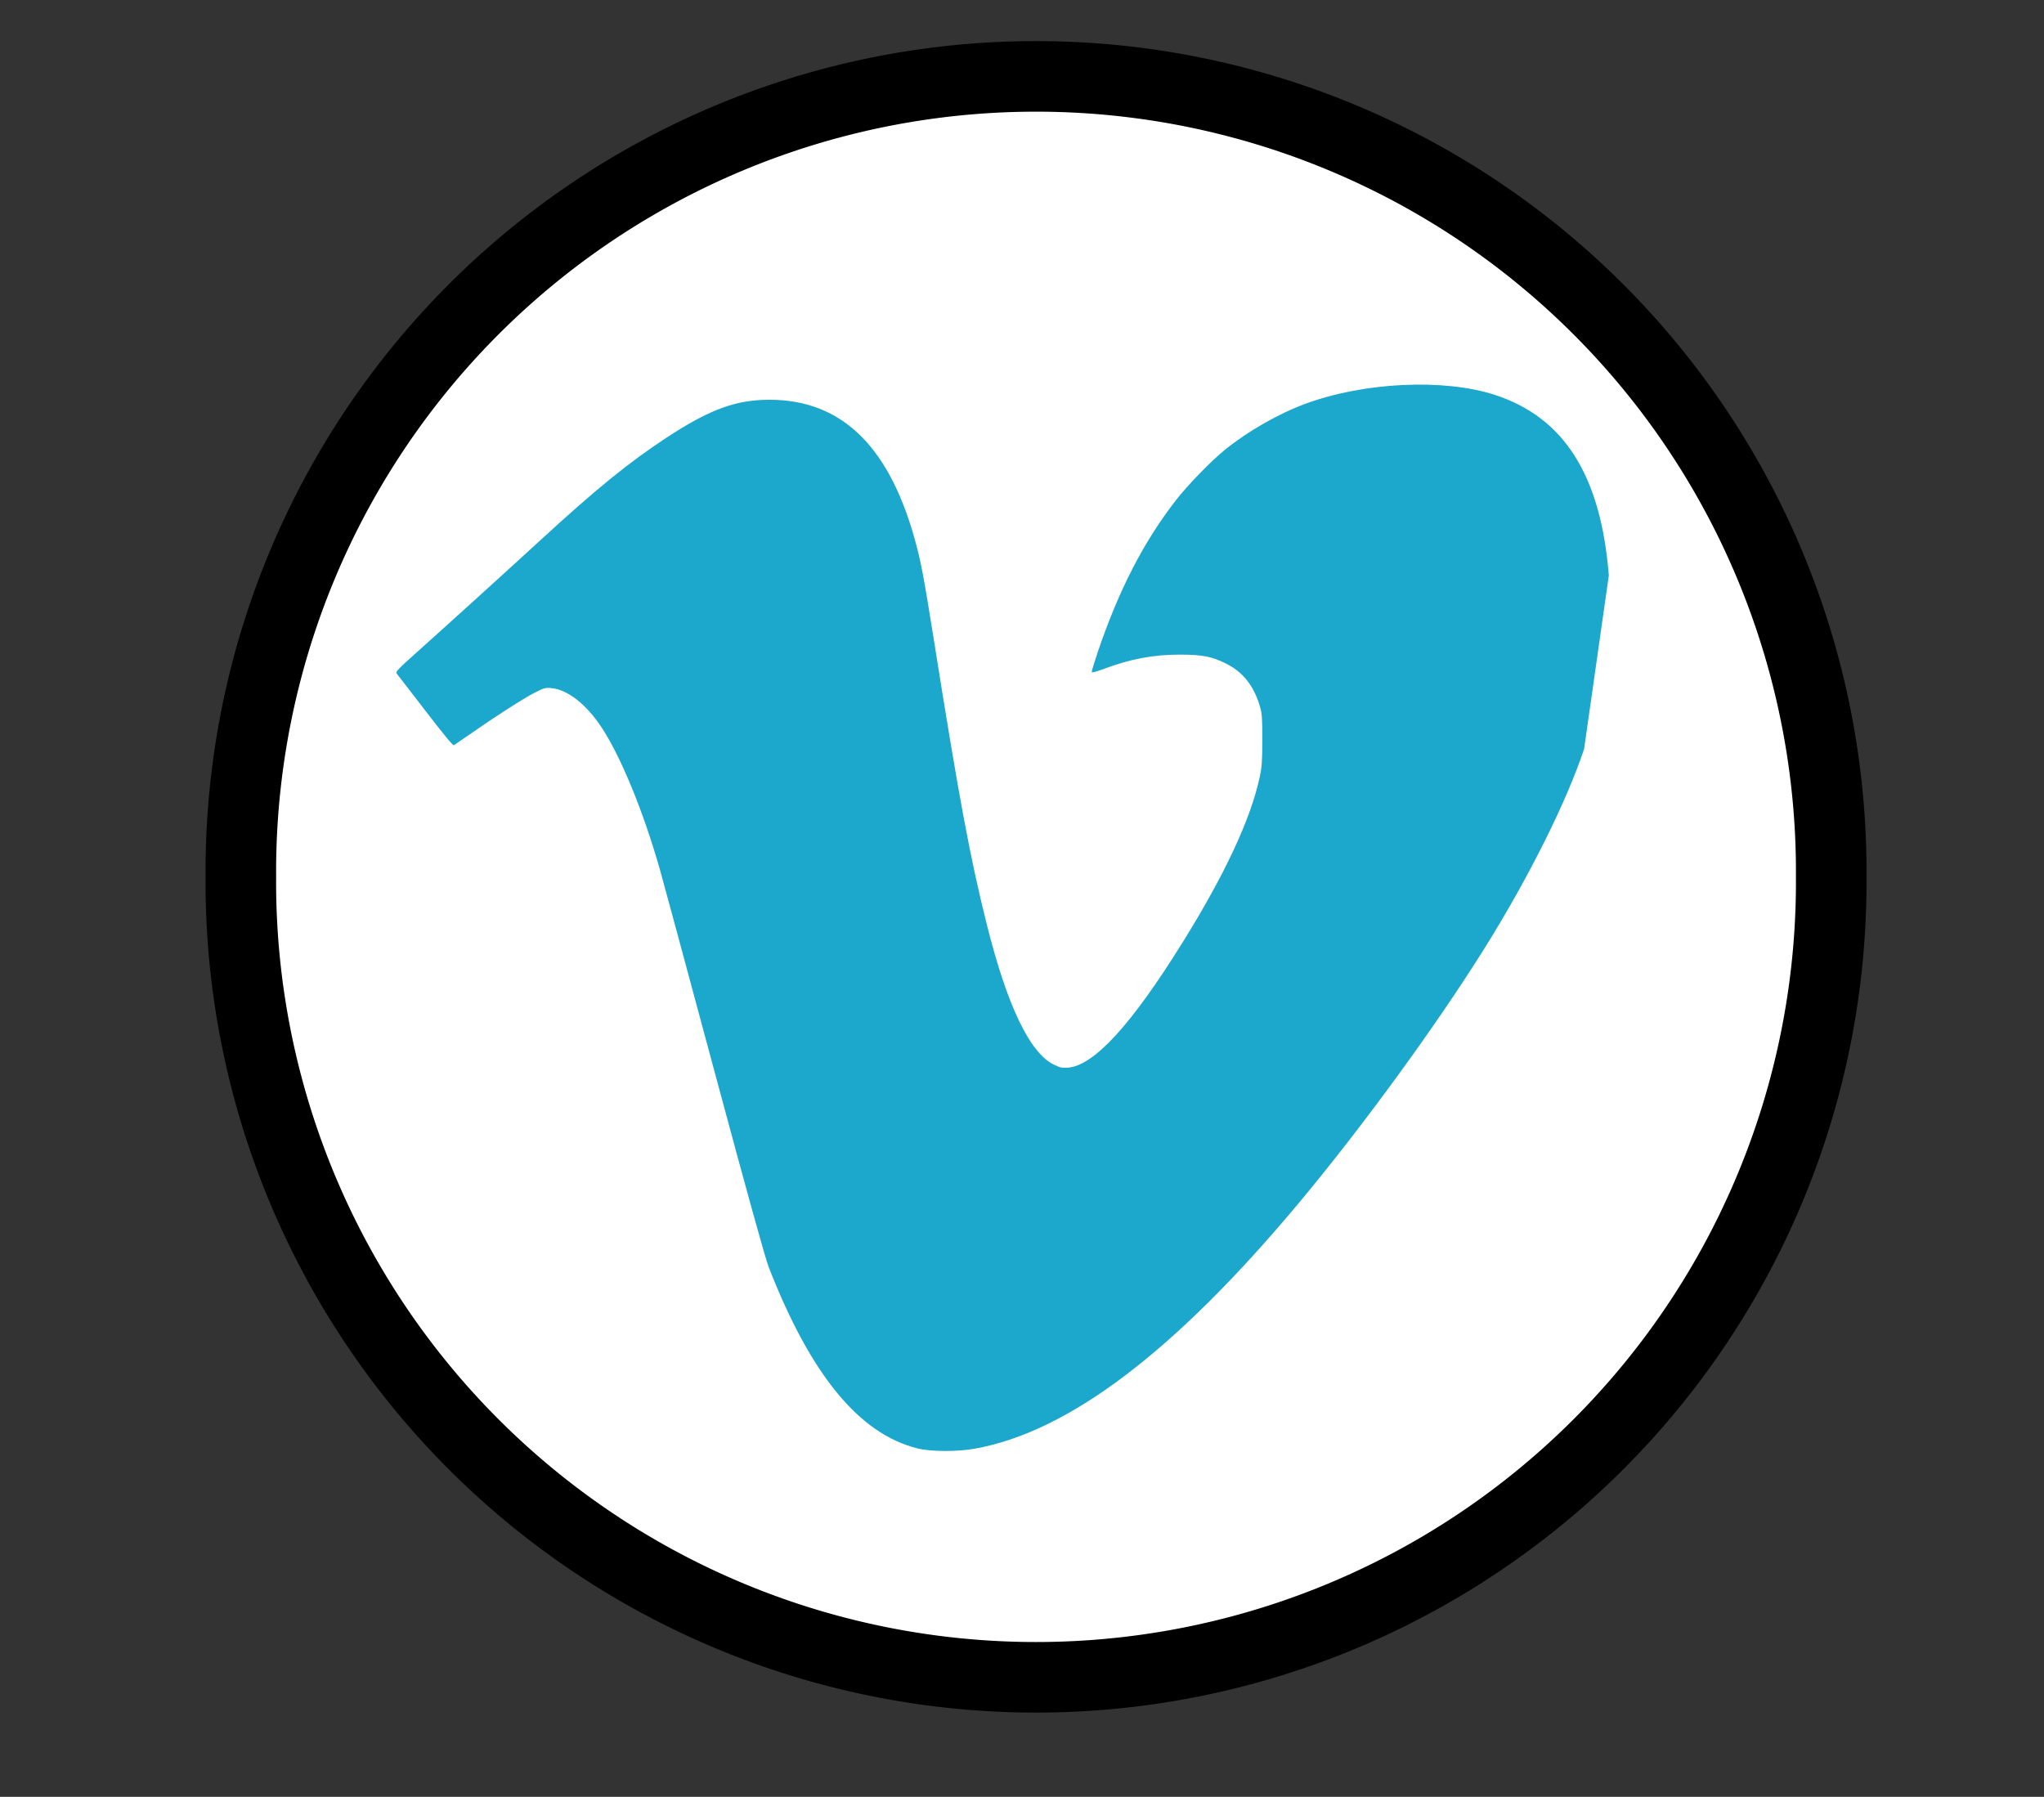 <?xml version="1.0" encoding="UTF-8" standalone="no"?>
<!-- Created with Inkscape (http://www.inkscape.org/) -->

<svg
   xmlns:dc="http://purl.org/dc/elements/1.1/"
   xmlns:cc="http://creativecommons.org/ns#"
   xmlns:rdf="http://www.w3.org/1999/02/22-rdf-syntax-ns#"
   xmlns:svg="http://www.w3.org/2000/svg"
   xmlns="http://www.w3.org/2000/svg"
   xmlns:sodipodi="http://sodipodi.sourceforge.net/DTD/sodipodi-0.dtd"
   xmlns:inkscape="http://www.inkscape.org/namespaces/inkscape"
   version="1.0"
   width="80.58"
   height="70.84"
   id="svg2"
   inkscape:version="0.47pre4 r22446"
   sodipodi:docname="vimeoid_logo.svg"
   inkscape:export-filename="/home/shamansir/Workspace/vimeoid/icon.png"
   inkscape:export-xdpi="164.92793"
   inkscape:export-ydpi="164.92793">
  <rect width="100%" height="100%" fill="#333333" stroke="none"/>
  <sodipodi:namedview
     pagecolor="#ffffff"
     bordercolor="#666666"
     borderopacity="1"
     objecttolerance="10"
     gridtolerance="10"
     guidetolerance="10"
     inkscape:pageopacity="0"
     inkscape:pageshadow="2"
     inkscape:window-width="1185"
     inkscape:window-height="655"
     id="namedview6"
     showgrid="false"
     inkscape:zoom="5.8723888"
     inkscape:cx="40.290001"
     inkscape:cy="35.419998"
     inkscape:window-x="0"
     inkscape:window-y="25"
     inkscape:window-maximized="0"
     inkscape:current-layer="layer1" />
  <defs
     id="defs4">
    <inkscape:perspective
       sodipodi:type="inkscape:persp3d"
       inkscape:vp_x="0 : 46.627293 : 1"
       inkscape:vp_y="0 : 1000 : 0"
       inkscape:vp_z="325 : 46.627293 : 1"
       inkscape:persp3d-origin="162.5 : 31.084862 : 1"
       id="perspective10" />
    <inkscape:perspective
       id="perspective3599"
       inkscape:persp3d-origin="0.5 : 0.33333333 : 1"
       inkscape:vp_z="1 : 0.5 : 1"
       inkscape:vp_y="0 : 1000 : 0"
       inkscape:vp_x="0 : 0.5 : 1"
       sodipodi:type="inkscape:persp3d" />
  </defs>
  <g
     transform="translate(-121.187,206.341)"
     id="layer1">
    <path
       sodipodi:type="arc"
       style="fill:#ffffff;fill-opacity:1;fill-rule:nonzero;stroke:#000000;stroke-width:2;stroke-miterlimit:4;stroke-opacity:1;stroke-dasharray:none"
       id="path3585"
       sodipodi:cx="30.789421"
       sodipodi:cy="25.026184"
       sodipodi:rx="22.536587"
       sodipodi:ry="22.536587"
       d="m 53.326,25.026 a 22.537,22.537 0 1 1 -45.073,0 22.537,22.537 0 1 1 45.073,0 z"
       transform="matrix(1.391,0,0,1.391,119.202,-206.583)" />
    <path
       d="m 183.639,-176.82 c -0.683,2.066 -2.184,5.072 -3.915,7.844 -1.907,3.054 -4.82,7.051 -7.322,10.048 -4.897,5.867 -9.099,9.052 -12.806,9.704 -0.692,0.122 -1.722,0.115 -2.243,-0.015 -2.297,-0.574 -4.204,-2.897 -5.858,-7.137 -0.14,-0.359 -0.835,-2.868 -2.16,-7.794 -1.074,-3.996 -2.036,-7.555 -2.138,-7.909 -0.666,-2.322 -1.542,-4.45 -2.307,-5.604 -0.587,-0.887 -1.324,-1.464 -1.947,-1.528 -0.253,-0.026 -0.294,-0.015 -0.686,0.183 -0.411,0.207 -1.594,0.968 -2.608,1.677 -0.284,0.198 -0.54,0.375 -0.57,0.392 -0.035,0.02 -0.438,-0.469 -1.122,-1.361 -0.587,-0.766 -1.095,-1.425 -1.13,-1.466 -0.056,-0.065 0.031,-0.158 0.754,-0.805 1.207,-1.08 3.654,-3.299 4.885,-4.43 2.219,-2.039 3.506,-3.086 4.991,-4.061 1.588,-1.042 2.592,-1.439 3.77,-1.491 2.965,-0.131 4.934,1.647 6.001,5.418 0.255,0.901 0.37,1.502 0.76,3.952 1.015,6.389 1.444,8.692 2.113,11.354 0.796,3.165 1.681,5.012 2.623,5.476 0.254,0.125 0.331,0.142 0.56,0.125 1.031,-0.079 2.504,-1.688 4.527,-4.943 1.667,-2.683 2.676,-4.845 3.034,-6.499 0.089,-0.413 0.104,-0.62 0.106,-1.469 0.002,-0.821 -0.012,-1.039 -0.082,-1.288 -0.236,-0.841 -0.676,-1.403 -1.365,-1.741 -0.556,-0.273 -0.93,-0.344 -1.816,-0.344 -1.037,0 -1.947,0.171 -2.984,0.562 -0.291,0.11 -0.47,0.156 -0.478,0.124 -0.007,-0.028 0.101,-0.385 0.239,-0.794 0.833,-2.452 1.809,-4.346 3.088,-5.99 0.464,-0.596 1.381,-1.539 1.923,-1.978 0.905,-0.732 2.111,-1.422 3.17,-1.813 2.321,-0.857 5.473,-1.004 7.48,-0.349 2.729,0.892 4.171,3.179 4.485,7.115 l -0.973,6.835 z"
       id="path2933"
       style="fill:#1ca7cc;fill-opacity:1"
       sodipodi:nodetypes="csssssssssssssssssssssssssssssssssssscc" />
  </g>
</svg>
